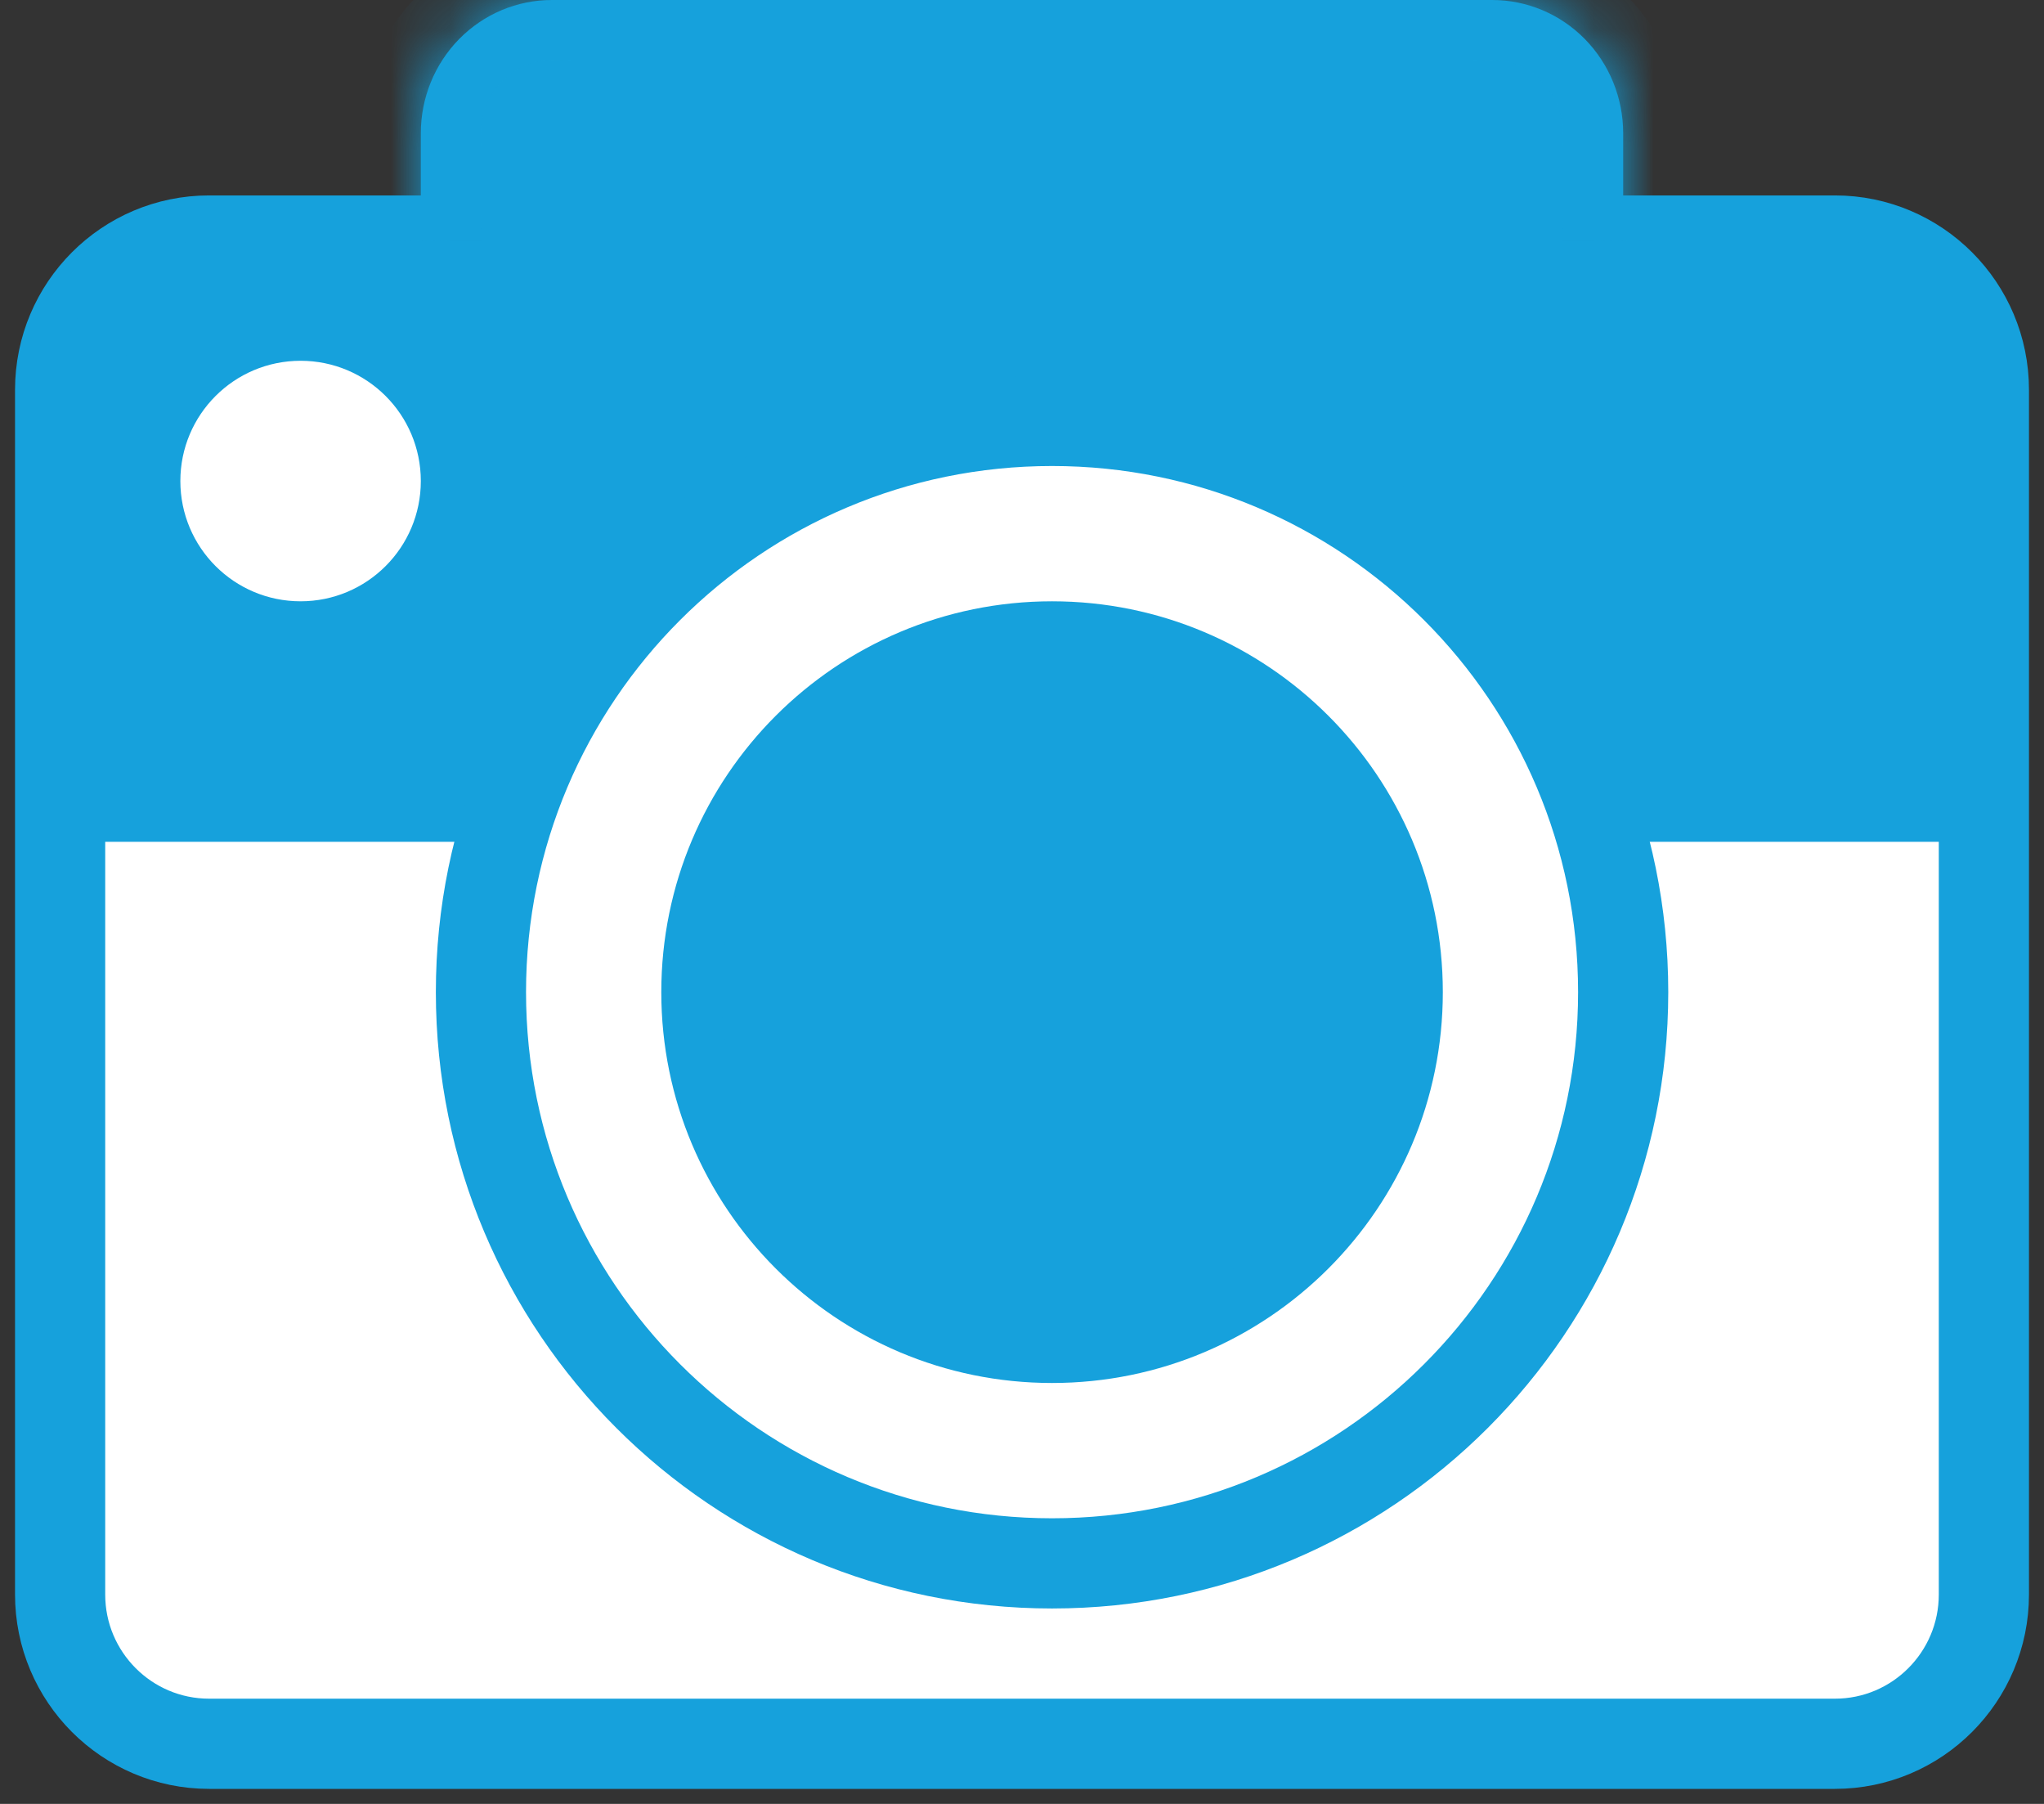 <svg width="34" height="30" viewBox="0 0 34 30" fill="none" xmlns="http://www.w3.org/2000/svg">
<rect x="0" y="0" width="34" height="30" fill="#333333" stroke="none"/>
<path d="M30.522 4H3.478C2.11 4 1 5.112 1 6.483V26.517C1 27.888 2.11 29 3.478 29H30.522C31.89 29 33 27.888 33 26.517V6.483C33 5.112 31.89 4 30.522 4Z" fill="white" stroke="#16A1DC" stroke-width="1.5" stroke-linecap="round" stroke-linejoin="round"/>
<path d="M1.5 13.5V6.425C1.5 5.918 1.706 5.429 2.076 5.068C2.446 4.705 2.95 4.5 3.478 4.5H30.522C31.05 4.5 31.554 4.705 31.924 5.068C32.294 5.429 32.5 5.918 32.5 6.425V13.5H1.5Z" fill="#16A1DC" stroke="#16A1DC"/>
<mask id="path-3-inside-1" fill="white">
<path d="M27 4V2.215C27 1.628 26.77 1.064 26.362 0.649C25.953 0.233 25.399 0 24.822 0H9.179C8.601 0 8.047 0.233 7.638 0.649C7.23 1.064 7 1.628 7 2.215V4"/>
</mask>
<path d="M27 4V2.215C27 1.628 26.77 1.064 26.362 0.649C25.953 0.233 25.399 0 24.822 0H9.179C8.601 0 8.047 0.233 7.638 0.649C7.23 1.064 7 1.628 7 2.215V4" fill="#16A1DC"/>
<path d="M28 4V2.215H26V4H28ZM28 2.215C28 1.368 27.669 0.552 27.075 -0.052L25.649 1.35C25.872 1.577 26 1.888 26 2.215H28ZM27.075 -0.052C26.48 -0.657 25.67 -1 24.822 -1V1C25.129 1 25.427 1.124 25.649 1.35L27.075 -0.052ZM24.822 -1H9.179V1H24.822V-1ZM9.179 -1C8.33 -1 7.52 -0.657 6.925 -0.052L8.351 1.35C8.573 1.124 8.871 1 9.179 1V-1ZM6.925 -0.052C6.331 0.552 6 1.368 6 2.215H8C8 1.888 8.128 1.577 8.351 1.35L6.925 -0.052ZM6 2.215V4H8V2.215H6Z" fill="#16A1DC" mask="url(#path-3-inside-1)"/>
<path d="M5 10C6.105 10 7 9.105 7 8C7 6.895 6.105 6 5 6C3.895 6 3 6.895 3 8C3 9.105 3.895 10 5 10Z" fill="white"/>
<path d="M17.5 26C22.747 26 27 21.747 27 16.5C27 11.253 22.747 7 17.5 7C12.253 7 8 11.253 8 16.5C8 21.747 12.253 26 17.5 26Z" fill="white" stroke="#16A1DC" stroke-width="1.5" stroke-linecap="round" stroke-linejoin="round"/>
<path d="M23.5 16.5C23.5 19.814 20.814 22.5 17.5 22.5C14.186 22.5 11.5 19.814 11.5 16.5C11.5 13.186 14.186 10.5 17.5 10.5C20.814 10.5 23.5 13.186 23.5 16.5Z" fill="#16A1DC" stroke="#16A1DC"/>
</svg>
